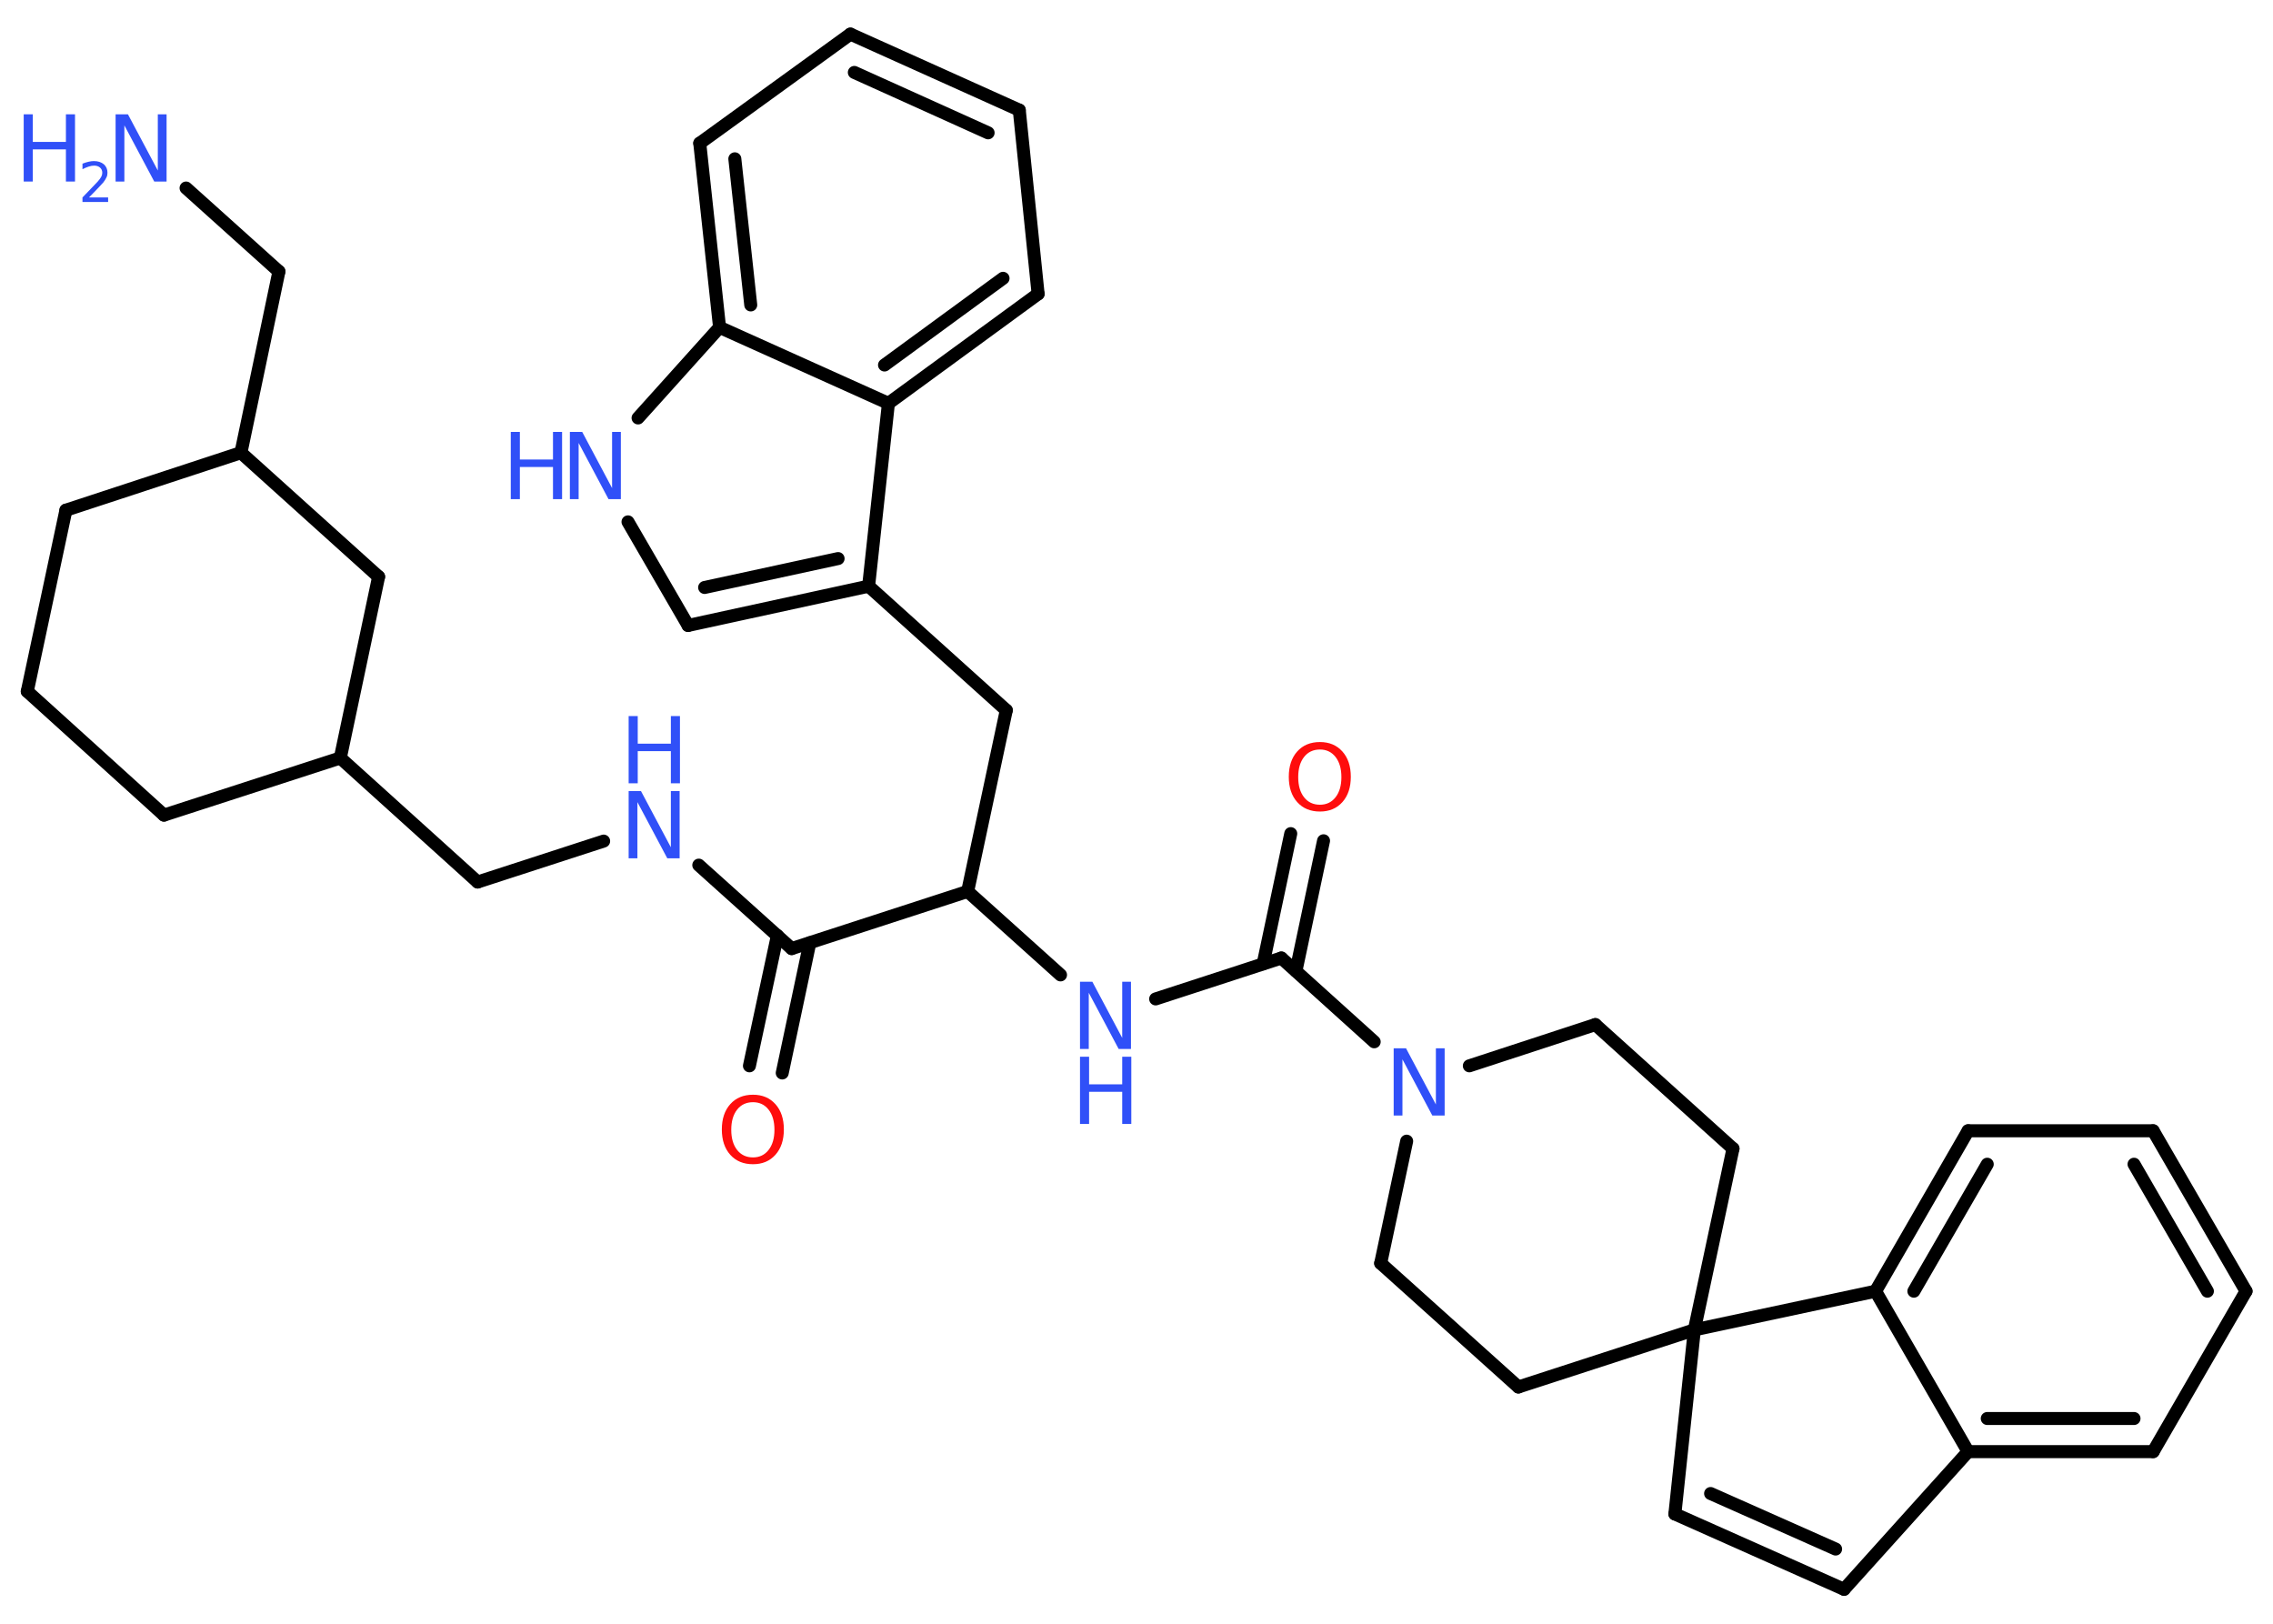 <?xml version='1.0' encoding='UTF-8'?>
<!DOCTYPE svg PUBLIC "-//W3C//DTD SVG 1.1//EN" "http://www.w3.org/Graphics/SVG/1.1/DTD/svg11.dtd">
<svg version='1.2' xmlns='http://www.w3.org/2000/svg' xmlns:xlink='http://www.w3.org/1999/xlink' width='70.0mm' height='50.0mm' viewBox='0 0 70.0 50.0'>
  <desc>Generated by the Chemistry Development Kit (http://github.com/cdk)</desc>
  <g stroke-linecap='round' stroke-linejoin='round' stroke='#000000' stroke-width='.4' fill='#3050F8'>
    <rect x='.0' y='.0' width='70.0' height='50.0' fill='#FFFFFF' stroke='none'/>
    <g id='mol1' class='mol'>
      <line id='mol1bnd1' class='bond' x1='5.73' y1='5.79' x2='8.59' y2='8.36'/>
      <line id='mol1bnd2' class='bond' x1='8.59' y1='8.36' x2='7.42' y2='13.94'/>
      <line id='mol1bnd3' class='bond' x1='7.42' y1='13.94' x2='2.03' y2='15.71'/>
      <line id='mol1bnd4' class='bond' x1='2.03' y1='15.71' x2='.84' y2='21.29'/>
      <line id='mol1bnd5' class='bond' x1='.84' y1='21.29' x2='5.05' y2='25.1'/>
      <line id='mol1bnd6' class='bond' x1='5.05' y1='25.1' x2='10.48' y2='23.34'/>
      <line id='mol1bnd7' class='bond' x1='10.48' y1='23.34' x2='14.71' y2='27.16'/>
      <line id='mol1bnd8' class='bond' x1='14.71' y1='27.16' x2='18.59' y2='25.9'/>
      <line id='mol1bnd9' class='bond' x1='21.52' y1='26.64' x2='24.38' y2='29.21'/>
      <g id='mol1bnd10' class='bond'>
        <line x1='24.94' y1='29.03' x2='24.09' y2='33.04'/>
        <line x1='23.94' y1='28.81' x2='23.08' y2='32.82'/>
      </g>
      <line id='mol1bnd11' class='bond' x1='24.38' y1='29.21' x2='29.8' y2='27.45'/>
      <line id='mol1bnd12' class='bond' x1='29.8' y1='27.45' x2='30.99' y2='21.87'/>
      <line id='mol1bnd13' class='bond' x1='30.99' y1='21.87' x2='26.75' y2='18.05'/>
      <g id='mol1bnd14' class='bond'>
        <line x1='21.19' y1='19.26' x2='26.75' y2='18.05'/>
        <line x1='21.7' y1='18.09' x2='25.81' y2='17.2'/>
      </g>
      <line id='mol1bnd15' class='bond' x1='21.19' y1='19.26' x2='19.34' y2='16.07'/>
      <line id='mol1bnd16' class='bond' x1='19.65' y1='12.87' x2='22.16' y2='10.08'/>
      <g id='mol1bnd17' class='bond'>
        <line x1='21.55' y1='4.41' x2='22.16' y2='10.08'/>
        <line x1='22.63' y1='4.89' x2='23.12' y2='9.39'/>
      </g>
      <line id='mol1bnd18' class='bond' x1='21.55' y1='4.41' x2='26.19' y2='1.05'/>
      <g id='mol1bnd19' class='bond'>
        <line x1='31.39' y1='3.39' x2='26.19' y2='1.05'/>
        <line x1='30.43' y1='4.09' x2='26.31' y2='2.23'/>
      </g>
      <line id='mol1bnd20' class='bond' x1='31.39' y1='3.39' x2='31.97' y2='9.05'/>
      <g id='mol1bnd21' class='bond'>
        <line x1='27.36' y1='12.42' x2='31.97' y2='9.05'/>
        <line x1='27.24' y1='11.24' x2='30.89' y2='8.57'/>
      </g>
      <line id='mol1bnd22' class='bond' x1='26.75' y1='18.05' x2='27.36' y2='12.42'/>
      <line id='mol1bnd23' class='bond' x1='22.16' y1='10.08' x2='27.36' y2='12.42'/>
      <line id='mol1bnd24' class='bond' x1='29.8' y1='27.45' x2='32.66' y2='30.02'/>
      <line id='mol1bnd25' class='bond' x1='35.59' y1='30.76' x2='39.46' y2='29.5'/>
      <g id='mol1bnd26' class='bond'>
        <line x1='38.9' y1='29.68' x2='39.75' y2='25.67'/>
        <line x1='39.91' y1='29.9' x2='40.76' y2='25.89'/>
      </g>
      <line id='mol1bnd27' class='bond' x1='39.46' y1='29.5' x2='42.32' y2='32.08'/>
      <line id='mol1bnd28' class='bond' x1='43.32' y1='35.14' x2='42.52' y2='38.9'/>
      <line id='mol1bnd29' class='bond' x1='42.52' y1='38.9' x2='46.76' y2='42.71'/>
      <line id='mol1bnd30' class='bond' x1='46.76' y1='42.71' x2='52.18' y2='40.95'/>
      <line id='mol1bnd31' class='bond' x1='52.18' y1='40.95' x2='51.58' y2='46.62'/>
      <g id='mol1bnd32' class='bond'>
        <line x1='51.58' y1='46.62' x2='56.79' y2='48.94'/>
        <line x1='52.68' y1='45.99' x2='56.53' y2='47.7'/>
      </g>
      <line id='mol1bnd33' class='bond' x1='56.79' y1='48.94' x2='60.61' y2='44.7'/>
      <g id='mol1bnd34' class='bond'>
        <line x1='60.61' y1='44.7' x2='66.31' y2='44.7'/>
        <line x1='61.2' y1='43.68' x2='65.72' y2='43.68'/>
      </g>
      <line id='mol1bnd35' class='bond' x1='66.31' y1='44.7' x2='69.17' y2='39.76'/>
      <g id='mol1bnd36' class='bond'>
        <line x1='69.17' y1='39.76' x2='66.31' y2='34.82'/>
        <line x1='67.98' y1='39.76' x2='65.72' y2='35.85'/>
      </g>
      <line id='mol1bnd37' class='bond' x1='66.31' y1='34.82' x2='60.61' y2='34.82'/>
      <g id='mol1bnd38' class='bond'>
        <line x1='60.61' y1='34.82' x2='57.76' y2='39.76'/>
        <line x1='61.2' y1='35.85' x2='58.94' y2='39.76'/>
      </g>
      <line id='mol1bnd39' class='bond' x1='60.61' y1='44.7' x2='57.76' y2='39.76'/>
      <line id='mol1bnd40' class='bond' x1='52.18' y1='40.95' x2='57.76' y2='39.76'/>
      <line id='mol1bnd41' class='bond' x1='52.18' y1='40.95' x2='53.37' y2='35.37'/>
      <line id='mol1bnd42' class='bond' x1='53.37' y1='35.37' x2='49.13' y2='31.55'/>
      <line id='mol1bnd43' class='bond' x1='45.25' y1='32.82' x2='49.13' y2='31.55'/>
      <line id='mol1bnd44' class='bond' x1='10.48' y1='23.34' x2='11.66' y2='17.76'/>
      <line id='mol1bnd45' class='bond' x1='7.42' y1='13.94' x2='11.66' y2='17.76'/>
      <g id='mol1atm1' class='atom'>
        <path d='M3.56 3.52h.38l.92 1.73v-1.73h.27v2.07h-.38l-.92 -1.73v1.73h-.27v-2.07z' stroke='none'/>
        <path d='M.73 3.52h.28v.85h1.02v-.85h.28v2.07h-.28v-.99h-1.02v.99h-.28v-2.07z' stroke='none'/>
        <path d='M2.74 6.08h.59v.14h-.79v-.14q.1 -.1 .26 -.27q.16 -.17 .21 -.22q.08 -.09 .11 -.15q.03 -.06 .03 -.12q.0 -.1 -.07 -.16q-.07 -.06 -.18 -.06q-.08 .0 -.17 .03q-.09 .03 -.19 .08v-.17q.1 -.04 .19 -.06q.09 -.02 .16 -.02q.19 .0 .31 .1q.11 .1 .11 .26q.0 .08 -.03 .14q-.03 .07 -.1 .16q-.02 .02 -.13 .14q-.11 .12 -.31 .32z' stroke='none'/>
      </g>
      <g id='mol1atm9' class='atom'>
        <path d='M19.36 24.36h.38l.92 1.73v-1.73h.27v2.07h-.38l-.92 -1.73v1.73h-.27v-2.07z' stroke='none'/>
        <path d='M19.36 22.05h.28v.85h1.02v-.85h.28v2.07h-.28v-.99h-1.02v.99h-.28v-2.07z' stroke='none'/>
      </g>
      <path id='mol1atm11' class='atom' d='M23.19 33.94q-.31 .0 -.49 .23q-.18 .23 -.18 .62q.0 .39 .18 .62q.18 .23 .49 .23q.3 .0 .48 -.23q.18 -.23 .18 -.62q.0 -.39 -.18 -.62q-.18 -.23 -.48 -.23zM23.19 33.71q.43 .0 .69 .29q.26 .29 .26 .78q.0 .49 -.26 .78q-.26 .29 -.69 .29q-.44 .0 -.7 -.29q-.26 -.29 -.26 -.78q.0 -.49 .26 -.78q.26 -.29 .7 -.29z' stroke='none' fill='#FF0D0D'/>
      <g id='mol1atm16' class='atom'>
        <path d='M17.55 13.3h.38l.92 1.73v-1.73h.27v2.07h-.38l-.92 -1.73v1.73h-.27v-2.07z' stroke='none'/>
        <path d='M15.73 13.3h.28v.85h1.02v-.85h.28v2.07h-.28v-.99h-1.02v.99h-.28v-2.07z' stroke='none'/>
      </g>
      <g id='mol1atm23' class='atom'>
        <path d='M33.26 30.23h.38l.92 1.73v-1.73h.27v2.07h-.38l-.92 -1.73v1.73h-.27v-2.07z' stroke='none'/>
        <path d='M33.26 32.54h.28v.85h1.02v-.85h.28v2.07h-.28v-.99h-1.02v.99h-.28v-2.07z' stroke='none'/>
      </g>
      <path id='mol1atm25' class='atom' d='M40.65 23.08q-.31 .0 -.49 .23q-.18 .23 -.18 .62q.0 .39 .18 .62q.18 .23 .49 .23q.3 .0 .48 -.23q.18 -.23 .18 -.62q.0 -.39 -.18 -.62q-.18 -.23 -.48 -.23zM40.65 22.85q.43 .0 .69 .29q.26 .29 .26 .78q.0 .49 -.26 .78q-.26 .29 -.69 .29q-.44 .0 -.7 -.29q-.26 -.29 -.26 -.78q.0 -.49 .26 -.78q.26 -.29 .7 -.29z' stroke='none' fill='#FF0D0D'/>
      <path id='mol1atm26' class='atom' d='M42.92 32.28h.38l.92 1.73v-1.73h.27v2.07h-.38l-.92 -1.73v1.73h-.27v-2.07z' stroke='none'/>
    </g>
  </g>
</svg>
